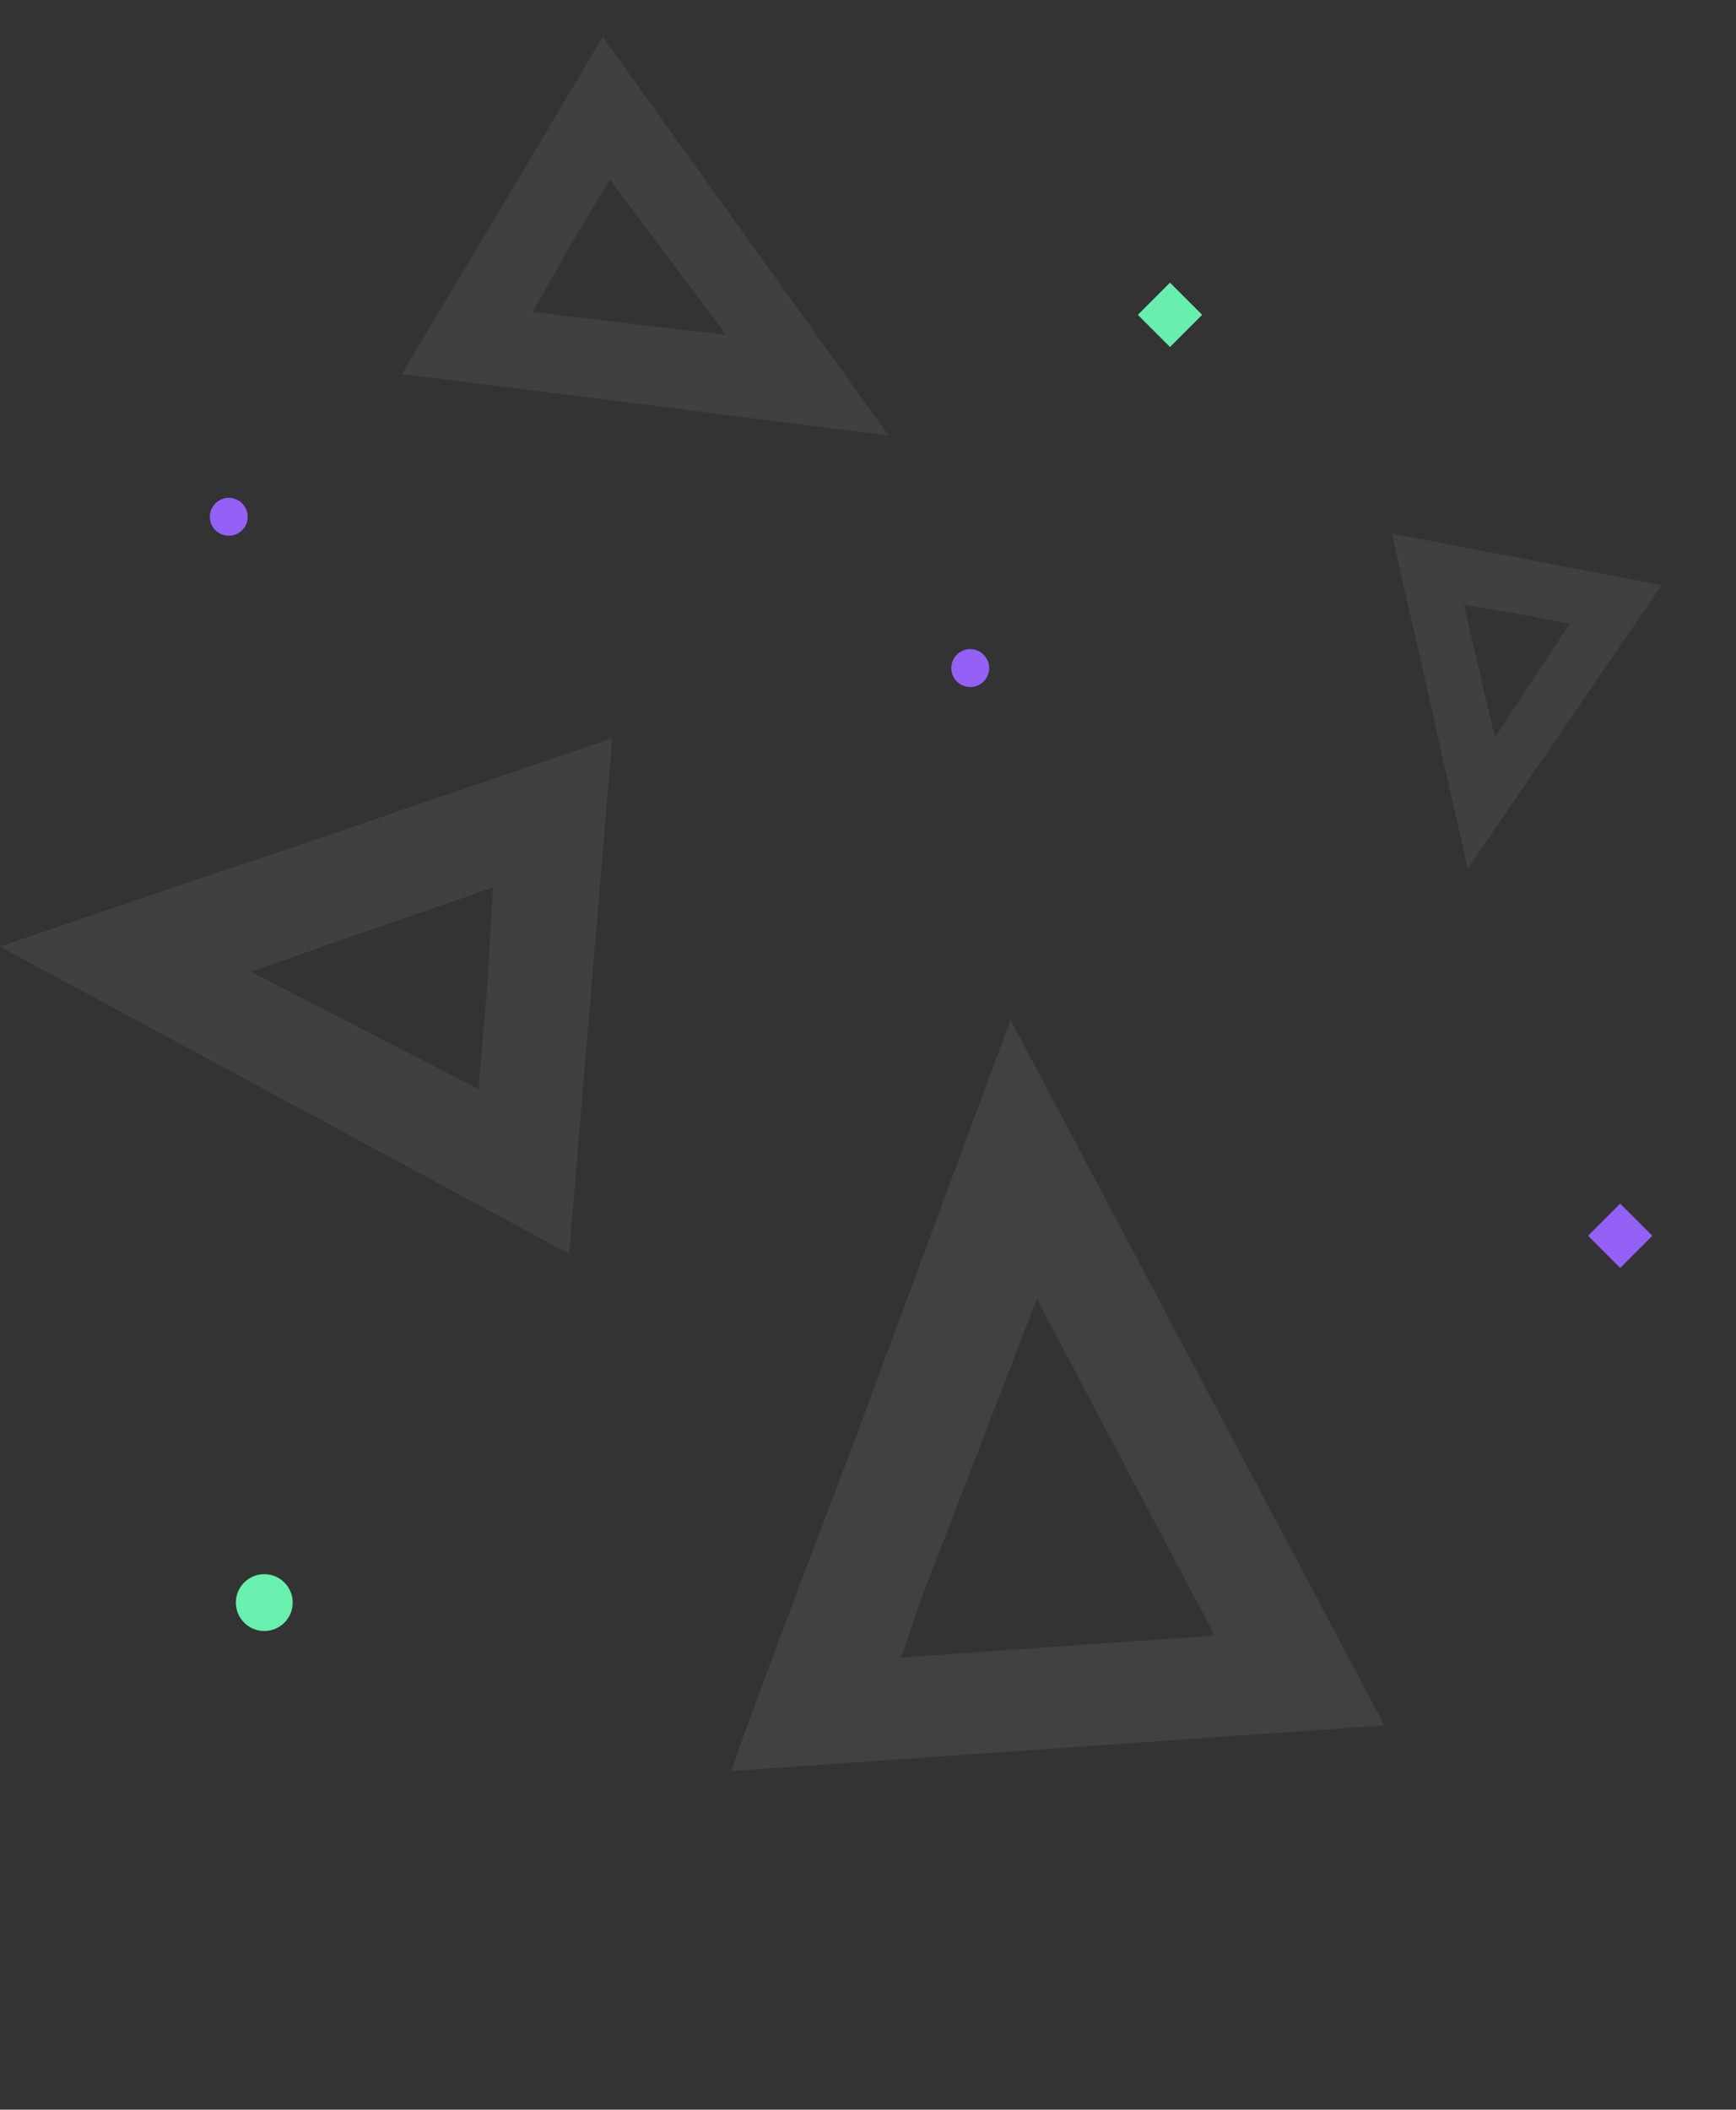 <svg id="Component_23_2" data-name="Component 23 – 2" xmlns="http://www.w3.org/2000/svg" width="238.147" height="289.353" viewBox="0 0 238.147 289.353">
  <rect x="0" y="0" width="238.147" height="289.353" fill="#333333" stroke="none"/>
  <g id="Group_125" data-name="Group 125" transform="translate(217.229 279.302) rotate(176)" opacity="0.067">
    <g id="Group_22" data-name="Group 22" transform="translate(144.095 79.016) rotate(139)">
      <path id="Path_24" data-name="Path 24" d="M67.708,104.7,99.857,0,0,45.84ZM59.945,79.517,27.127,50.988,75.344,29.632Z" transform="translate(0.058 0)" fill="#fff"/>
      <line id="Line_1" data-name="Line 1" x1="38.53" y2="18.774" transform="translate(28.873 31.841)" fill="#9cff95"/>
      <path id="Path_28" data-name="Path 28" d="M20.639,28.335l28.8-13.961L42.881,0S11.442,13.99,0,19.533" transform="translate(0 26.182)" fill="#fff"/>
    </g>
  </g>
  <g id="Group_126" data-name="Group 126" transform="matrix(-0.588, -0.809, 0.809, -0.588, 47.017, 194.54)" opacity="0.063">
    <path id="Path_26" data-name="Path 26" d="M0,0,.047.039l0,0Z" transform="translate(36.284 50.88)" fill="#fff"/>
    <path id="Path_27" data-name="Path 27" d="M79.991,0,0,38.386,22.316,57.645,53.727,84.753,69.011,35.236l.071-.035ZM36.331,50.919l-.007,0L25.6,41.611,56.931,25.837,53.35,37.86,46.784,59.482Z" transform="translate(0 0)" fill="#fff"/>
  </g>
  <g id="Group_127" data-name="Group 127" transform="matrix(0.174, 0.985, -0.985, 0.174, 111.352, 0)" opacity="0.063">
    <path id="Path_26-2" data-name="Path 26" d="M0,0,.036.03l0,0Z" transform="translate(27.509 38.574)" fill="#fff"/>
    <path id="Path_27-2" data-name="Path 27" d="M60.644,0,0,29.1,16.918,43.7,40.733,64.255,52.32,26.714l.054-.027Zm-33.1,38.6-.005,0-8.131-7.06L43.162,19.588,40.446,28.7,35.469,45.1Z" transform="translate(0 0)" fill="#fff"/>
  </g>
  <g id="Group_128" data-name="Group 128" transform="translate(238.147 97.901) rotate(150)" opacity="0.063">
    <path id="Path_26-3" data-name="Path 26" d="M0,0,.025.021h0Z" transform="translate(19.273 27.025)" fill="#fff"/>
    <path id="Path_27-3" data-name="Path 27" d="M42.487,0,0,20.389,11.853,30.618l16.684,14.4,8.118-26.3.038-.019ZM19.3,27.046l0,0L13.6,22.1l16.642-8.378-1.9,6.386L24.849,31.594Z" transform="translate(0 0)" fill="#fff"/>
  </g>
  <rect id="Rectangle_50" data-name="Rectangle 50" width="6.238" height="6.238" transform="translate(156.089 43.181) rotate(-45)" fill="#69efad"/>
  <circle id="Ellipse_29" data-name="Ellipse 29" cx="3.899" cy="3.899" r="3.899" transform="translate(32.355 215.904)" fill="#69f0ae"/>
  <circle id="Ellipse_30" data-name="Ellipse 30" cx="2.599" cy="2.599" r="2.599" transform="translate(130.5 89.03)" fill="#9460f5"/>
  <circle id="Ellipse_31" data-name="Ellipse 31" cx="2.599" cy="2.599" r="2.599" transform="translate(28.785 68.281)" fill="#9460f5"/>
  <rect id="Rectangle_51" data-name="Rectangle 51" width="6.238" height="6.238" transform="translate(217.849 169.493) rotate(-45)" fill="#9460f5"/>
</svg>
